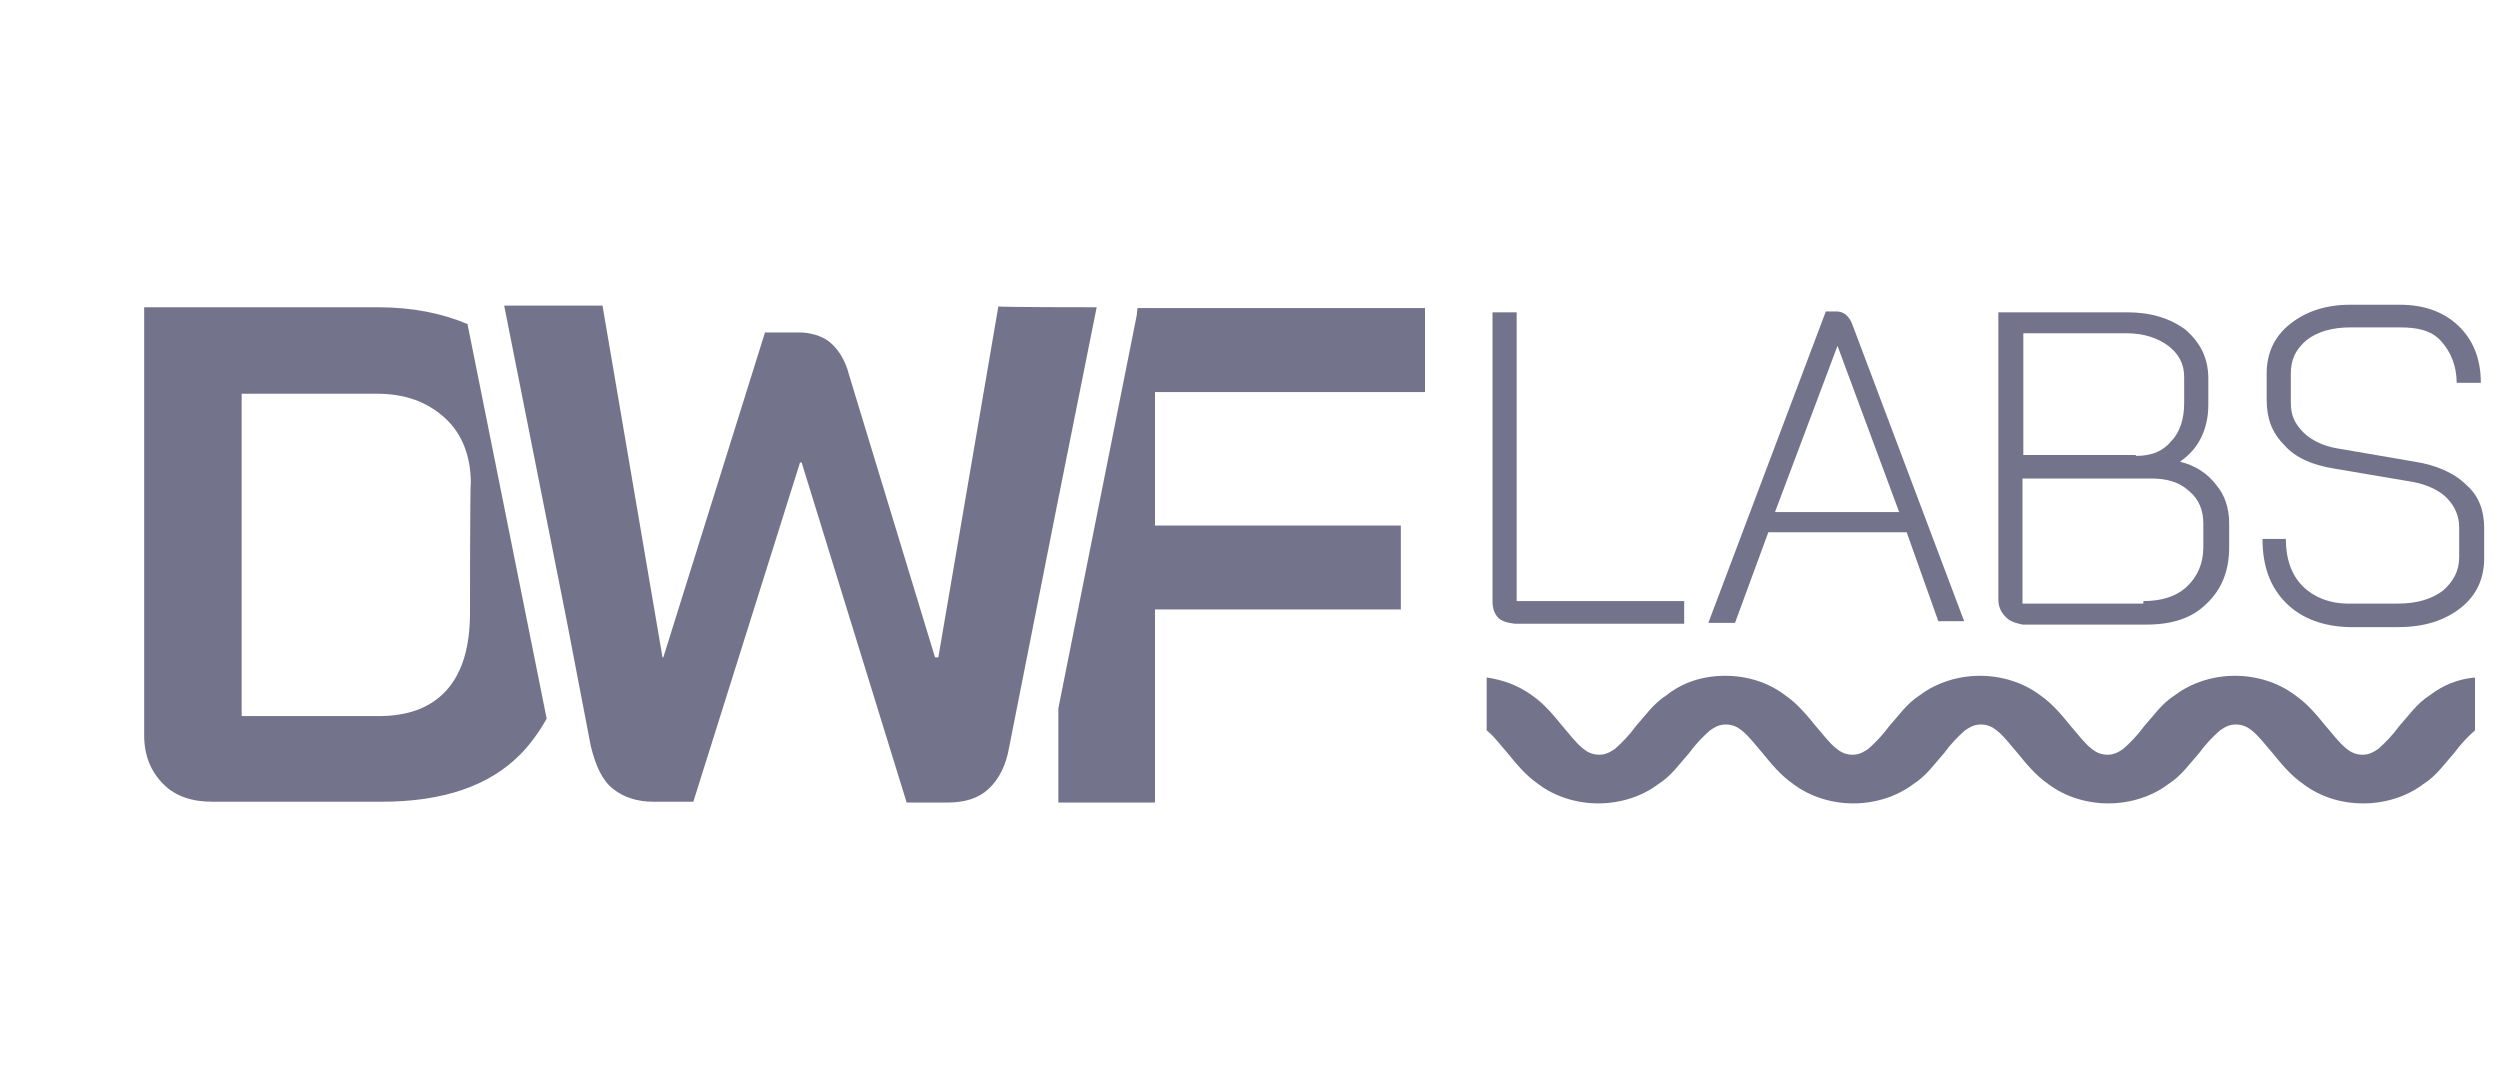 <svg width="114" height="49" viewBox="0 0 114 49" fill="none" xmlns="http://www.w3.org/2000/svg">
<path d="M68.324 28.175C68.134 27.983 68.058 27.715 68.058 27.409V14.241H69.16V27.409H76.798V28.443H69.084C68.742 28.404 68.476 28.328 68.324 28.175Z" fill="#73738B"/>
<path d="M86.944 24.27H80.636L79.116 28.404H77.9L83.258 14.202H83.752C84.056 14.202 84.322 14.394 84.474 14.815L89.566 28.328H88.388L86.944 24.27ZM80.94 23.351H86.602L83.79 15.772L80.94 23.351Z" fill="#73738B"/>
<path d="M91.428 28.098C91.238 27.907 91.124 27.639 91.124 27.333V14.241H96.976C98.078 14.241 98.952 14.508 99.674 15.044C100.32 15.619 100.7 16.308 100.7 17.265V18.451C100.7 19.026 100.586 19.523 100.358 19.983C100.13 20.442 99.788 20.787 99.408 21.055C100.054 21.208 100.624 21.552 101.042 22.088C101.46 22.586 101.65 23.16 101.65 23.887V24.959C101.65 26.031 101.308 26.873 100.624 27.524C99.978 28.175 99.066 28.481 97.888 28.481H92.226C91.884 28.404 91.618 28.328 91.428 28.098ZM97.432 20.787C98.078 20.787 98.61 20.595 98.99 20.136C99.408 19.715 99.598 19.102 99.598 18.375V17.188C99.598 16.576 99.332 16.116 98.876 15.772C98.42 15.427 97.774 15.197 96.976 15.197H92.264V20.748H97.394V20.787H97.432ZM97.736 27.409C98.534 27.409 99.218 27.218 99.712 26.758C100.206 26.299 100.472 25.687 100.472 24.959V23.887C100.472 23.275 100.282 22.777 99.826 22.394C99.37 21.973 98.8 21.82 98.078 21.82H92.226V27.524H97.736V27.409Z" fill="#73738B"/>
<path d="M104.234 27.486C103.512 26.759 103.17 25.802 103.17 24.576H104.234C104.234 25.495 104.5 26.223 104.994 26.72C105.488 27.218 106.21 27.524 107.084 27.524H109.326C110.2 27.524 110.846 27.333 111.378 26.95C111.872 26.529 112.138 26.031 112.138 25.419V24.041C112.138 23.543 111.948 23.084 111.568 22.701C111.226 22.356 110.656 22.088 110.01 21.973L106.4 21.361C105.45 21.208 104.652 20.863 104.158 20.289C103.588 19.715 103.36 19.064 103.36 18.222V17.035C103.36 16.116 103.702 15.351 104.424 14.777C105.146 14.202 106.058 13.896 107.16 13.896H109.44C110.504 13.896 111.416 14.202 112.1 14.853C112.784 15.504 113.126 16.384 113.126 17.456H112.024C112.024 16.691 111.758 16.04 111.302 15.542C110.846 15.044 110.2 14.93 109.44 14.93H107.16C106.362 14.93 105.678 15.121 105.184 15.504C104.69 15.925 104.462 16.384 104.462 17.035V18.375C104.462 18.949 104.652 19.332 105.032 19.715C105.374 20.059 105.906 20.327 106.552 20.442L110.124 21.055C111.074 21.208 111.91 21.552 112.48 22.127C113.05 22.624 113.278 23.313 113.278 24.079V25.457C113.278 26.376 112.936 27.141 112.214 27.715C111.492 28.29 110.542 28.596 109.364 28.596H107.084C105.944 28.558 104.956 28.213 104.234 27.486Z" fill="#73738B"/>
<path d="M21.318 14.777C20.14 14.279 18.772 14.011 17.252 14.011H6.574V33.534C6.574 34.453 6.878 35.181 7.448 35.755C8.018 36.329 8.778 36.559 9.69 36.559H17.404C20.216 36.559 22.306 35.831 23.712 34.415C24.168 33.956 24.586 33.381 24.928 32.769L21.318 14.777ZM21.432 27.945C21.432 29.477 21.09 30.663 20.368 31.467C19.646 32.271 18.62 32.654 17.252 32.654H11.02V17.954H17.176C18.43 17.954 19.456 18.299 20.292 19.064C21.09 19.791 21.47 20.825 21.47 22.05C21.432 22.05 21.432 27.945 21.432 27.945Z" fill="#73738B"/>
<path d="M64.98 17.877V14.049H51.87L51.832 14.394L48.26 32.309V36.597H52.668V27.792H63.878V23.964H52.668V17.877H64.98Z" fill="#73738B"/>
<path d="M50.008 14.011L48.184 23.122L46.018 34.07C45.866 34.951 45.524 35.563 45.068 35.984C44.612 36.405 44.004 36.597 43.168 36.597H41.344L36.556 21.093H36.48L31.616 36.559H29.792C29.07 36.559 28.462 36.367 27.968 35.984C27.474 35.602 27.17 34.951 26.942 34.032L25.84 28.29L23.408 16.04L22.99 13.934H27.474L30.21 29.974H30.248L34.884 15.159H36.442C36.936 15.159 37.468 15.312 37.81 15.58C38.152 15.848 38.532 16.346 38.722 17.112L42.636 29.974H42.788L45.524 13.973C45.562 14.011 50.008 14.011 50.008 14.011Z" fill="#73738B"/>
<path d="M78.66 30.816C79.686 30.816 80.636 31.123 81.396 31.697C82.004 32.118 82.422 32.654 82.802 33.113C83.106 33.458 83.41 33.879 83.752 34.147C83.942 34.3 84.17 34.415 84.474 34.415C84.778 34.415 84.968 34.3 85.196 34.147C85.5 33.879 85.842 33.534 86.146 33.113C86.564 32.654 86.944 32.08 87.552 31.697C88.312 31.123 89.3 30.816 90.288 30.816C91.276 30.816 92.264 31.123 93.024 31.697C93.632 32.118 94.05 32.654 94.43 33.113C94.734 33.458 95.038 33.879 95.38 34.147C95.57 34.3 95.798 34.415 96.102 34.415C96.406 34.415 96.596 34.3 96.824 34.147C97.128 33.879 97.47 33.534 97.774 33.113C98.192 32.654 98.572 32.08 99.18 31.697C99.94 31.123 100.928 30.816 101.916 30.816C102.904 30.816 103.892 31.123 104.652 31.697C105.26 32.118 105.678 32.654 106.058 33.113C106.362 33.458 106.666 33.879 107.008 34.147C107.198 34.3 107.426 34.415 107.73 34.415C108.034 34.415 108.224 34.3 108.452 34.147C108.756 33.879 109.098 33.534 109.402 33.113C109.82 32.654 110.2 32.08 110.808 31.697C111.416 31.238 112.062 30.97 112.86 30.893V33.305C112.556 33.573 112.214 33.917 111.91 34.338C111.492 34.798 111.112 35.372 110.504 35.755C109.744 36.329 108.756 36.635 107.768 36.635C106.742 36.635 105.792 36.329 105.032 35.755C104.424 35.334 104.006 34.798 103.626 34.338C103.322 33.994 103.018 33.573 102.676 33.305C102.486 33.152 102.258 33.037 101.954 33.037C101.65 33.037 101.46 33.152 101.232 33.305C100.928 33.573 100.586 33.917 100.282 34.338C99.864 34.798 99.484 35.372 98.876 35.755C98.116 36.329 97.128 36.635 96.14 36.635C95.152 36.635 94.164 36.329 93.404 35.755C92.796 35.334 92.378 34.798 91.998 34.338C91.694 33.994 91.39 33.573 91.048 33.305C90.858 33.152 90.63 33.037 90.326 33.037C90.022 33.037 89.832 33.152 89.604 33.305C89.3 33.573 88.958 33.917 88.654 34.338C88.236 34.798 87.856 35.372 87.248 35.755C86.488 36.329 85.5 36.635 84.512 36.635C83.524 36.635 82.536 36.329 81.776 35.755C81.168 35.334 80.75 34.798 80.37 34.338C80.066 33.994 79.762 33.573 79.42 33.305C79.23 33.152 79.002 33.037 78.698 33.037C78.394 33.037 78.204 33.152 77.976 33.305C77.672 33.573 77.33 33.917 77.026 34.338C76.608 34.798 76.228 35.372 75.62 35.755C74.86 36.329 73.872 36.635 72.884 36.635C71.896 36.635 70.908 36.329 70.148 35.755C69.54 35.334 69.122 34.798 68.742 34.338C68.438 33.994 68.134 33.573 67.792 33.305V30.893C68.552 31.008 69.198 31.238 69.844 31.697C70.452 32.118 70.87 32.654 71.25 33.113C71.554 33.458 71.858 33.879 72.2 34.147C72.39 34.3 72.618 34.415 72.922 34.415C73.226 34.415 73.416 34.3 73.644 34.147C73.948 33.879 74.29 33.534 74.594 33.113C75.012 32.654 75.392 32.08 76 31.697C76.722 31.123 77.634 30.816 78.66 30.816Z" fill="#73738B"/>
</svg>
